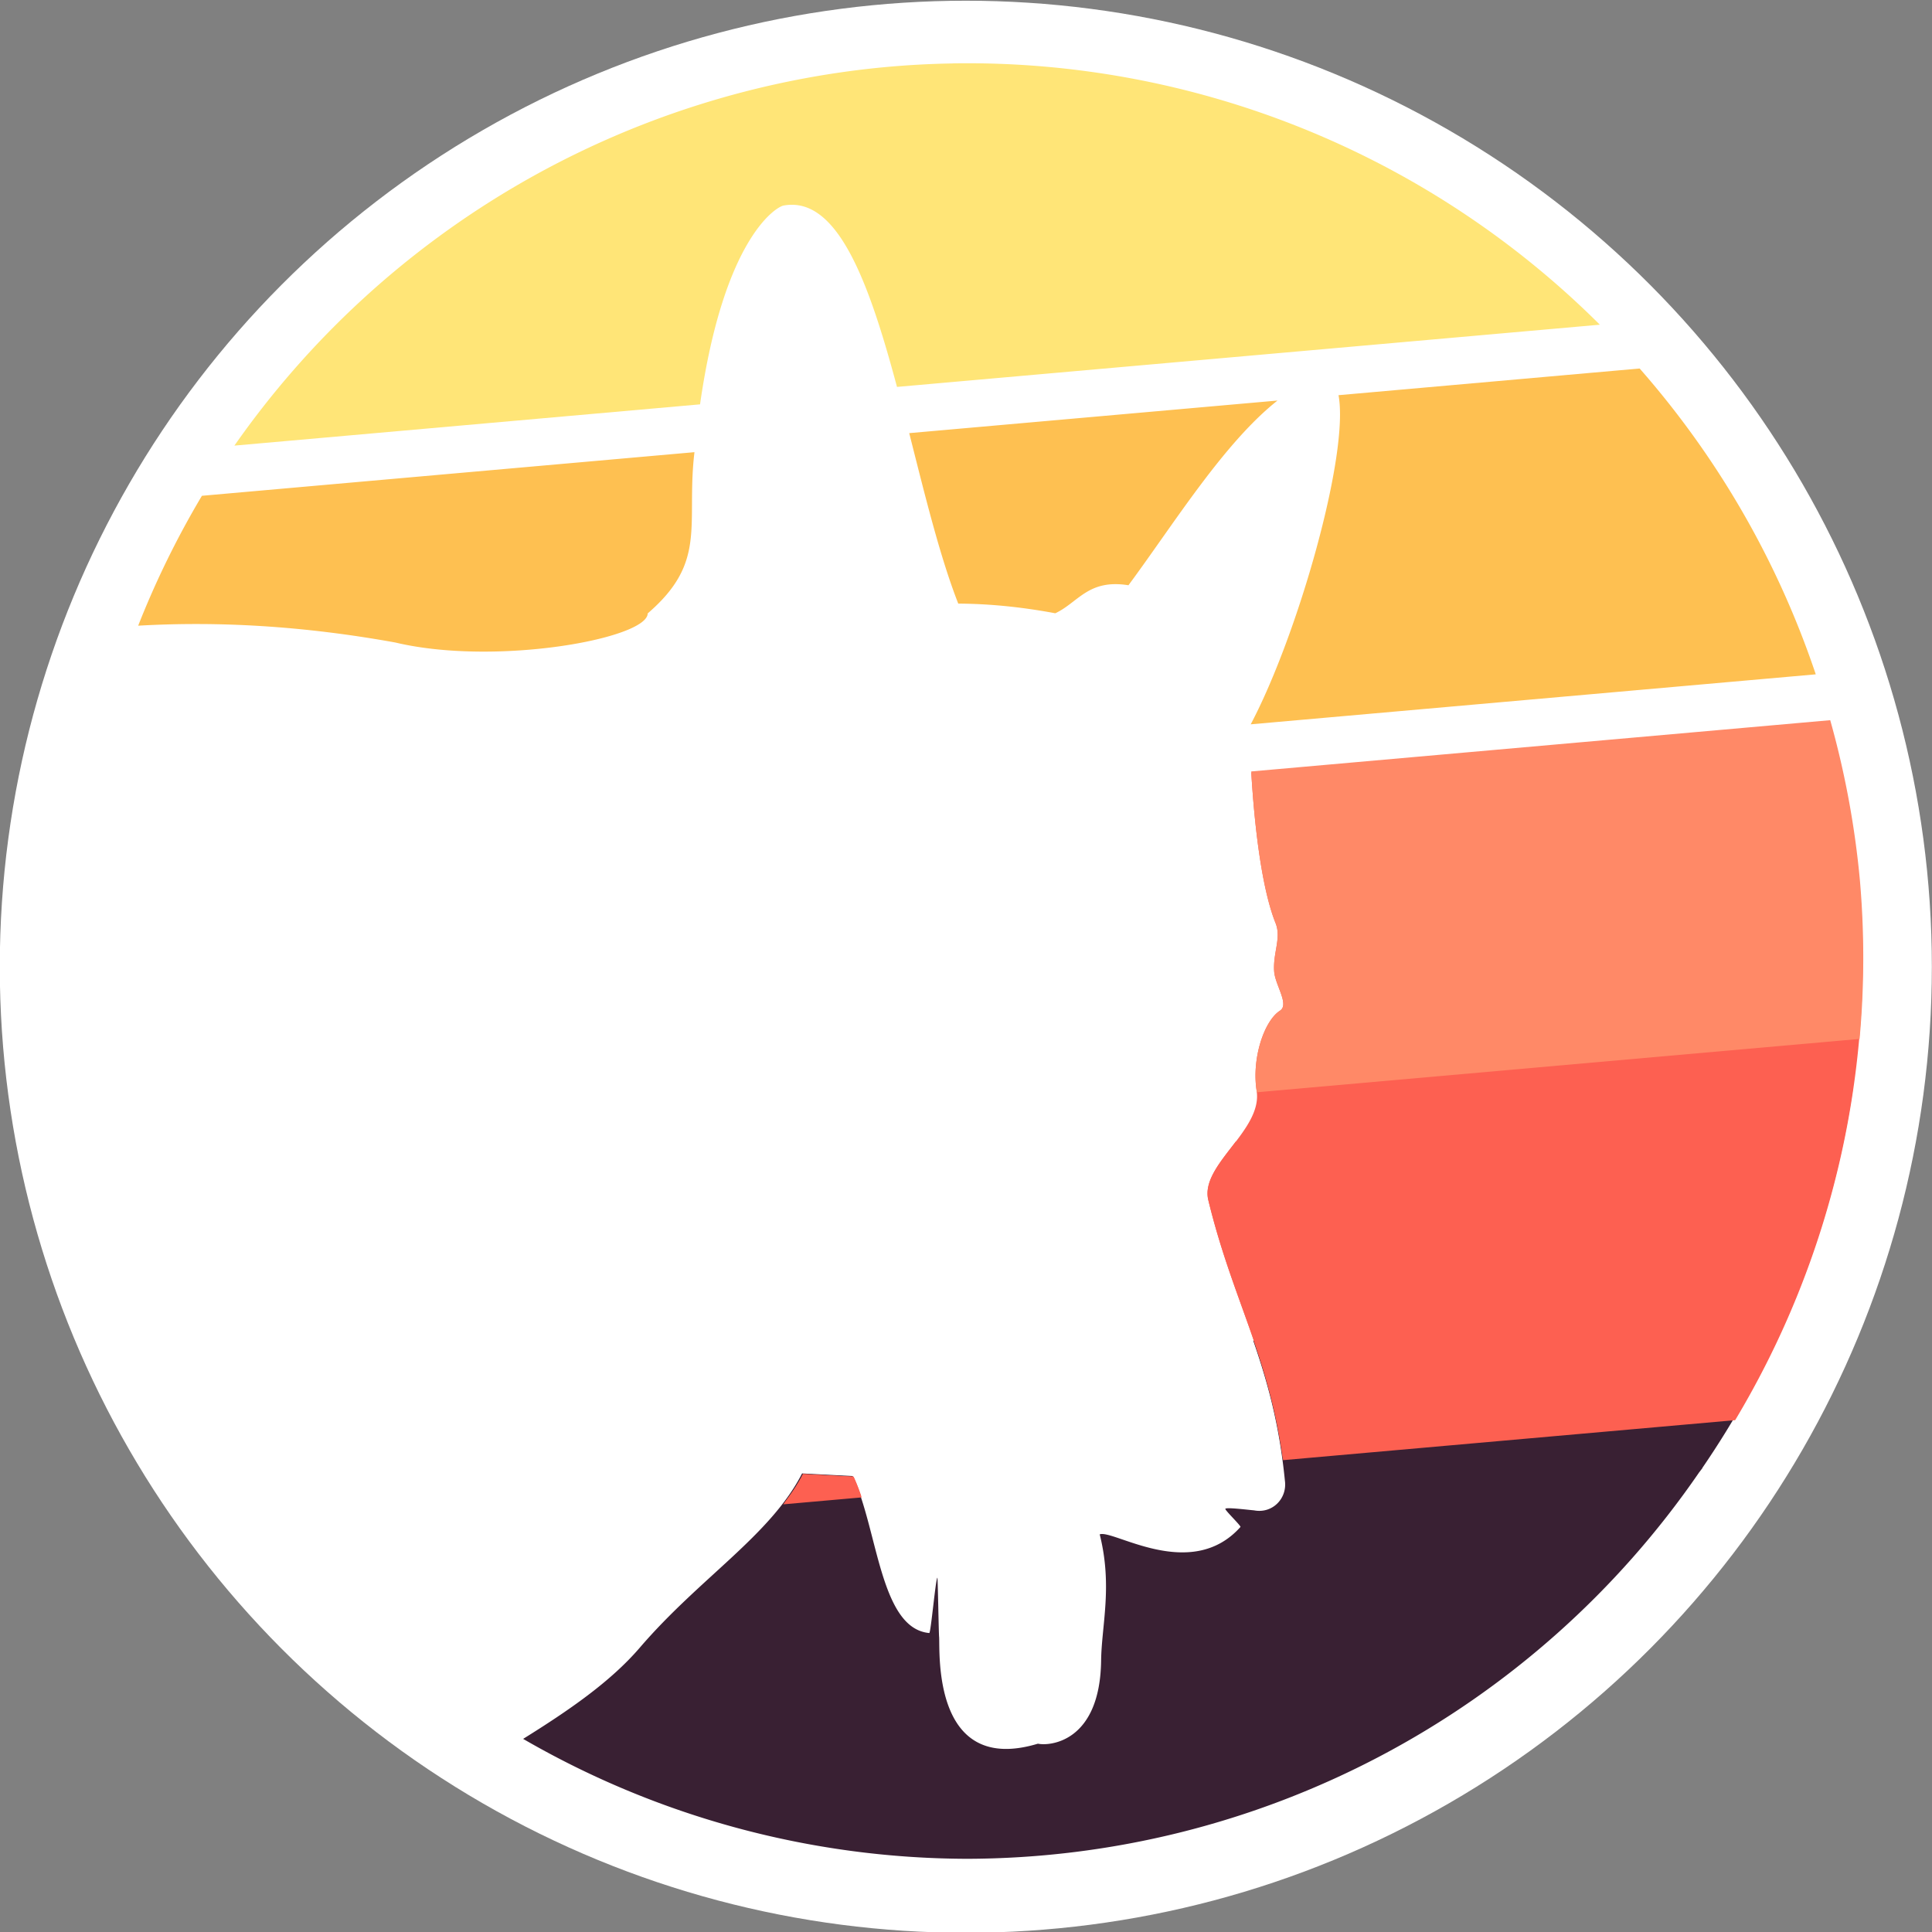 <?xml version="1.0" encoding="UTF-8" standalone="no"?>
<svg
   xmlns:dc="http://purl.org/dc/elements/1.1/"
   xmlns:cc="http://creativecommons.org/ns#"
   xmlns:rdf="http://www.w3.org/1999/02/22-rdf-syntax-ns#"
   xmlns:svg="http://www.w3.org/2000/svg"
   xmlns="http://www.w3.org/2000/svg"
   id="svg4867"
   version="1.1"
   viewBox="0 0 48 48"
   height="48mm"
   width="48mm">
  <rect x="0" y="0" width="48" height="48" fill="#808080" stroke="none"/>
  <defs
     id="defs4861" />
  <g
     transform="translate(-7.746,-23.026)"
     id="layer1">
    <g
       transform="matrix(1.582,0,0,1.582,-74.662,-191.95)"
       id="nullabork-white-circle">
      <g
         id="g5273-0"
         transform="matrix(1.036,0,0,1.036,-27.157,13.652)"
         style="fill:#ffffff">
        <circle
           r="14.644"
           cy="132.644"
           cx="91.135"
           id="path3863-7-2-1"
           style="opacity:1;vector-effect:none;fill:#ffffff;fill-opacity:1;stroke:none;stroke-width:0.01;stroke-linecap:butt;stroke-linejoin:miter;stroke-miterlimit:4;stroke-dasharray:none;stroke-dashoffset:0;stroke-opacity:0" />
      </g>
      <g
         id="g5273"
         transform="matrix(0.955,0,0,0.955,-19.62,24.441)"
         style="fill:#392033;fill-opacity:1">
        <path
           style="opacity:1;vector-effect:none;fill:#392033;fill-opacity:1;stroke:none;stroke-width:0.036;stroke-linecap:butt;stroke-linejoin:miter;stroke-miterlimit:4;stroke-dasharray:none;stroke-dashoffset:0;stroke-opacity:0"
           d="m 372.098,270.16 c -5.883,0.239 -19.185,0.787 -31.555,1.291 0.822,2.386 1.541,4.896 1.879,8.314 0.145,1.064 -0.75,1.968 -1.83,1.76 -0.381,-0.033 -1.64,-0.191 -1.705,-0.094 -0.049,0.071 0.949,1.021 0.895,1.082 -2.938,3.286 -7.564,0.125 -8.355,0.438 0.775,3.071 0.11,5.407 0.084,7.488 -0.064,4.872 -3.078,5.088 -3.752,4.938 -6.27,1.893 -5.811,-5.419 -5.865,-6.336 -0.021,0.001 -0.078,-3.516 -0.102,-3.516 -0.1,0.002 -0.39,3.292 -0.484,3.283 -2.931,-0.269 -3.046,-6.169 -4.551,-9.32 l -3,-0.154 c -1.874,3.676 -6.058,6.179 -9.633,10.342 -1.752,2.04 -4.232,3.738 -6.926,5.416 a 52.854,52.854 0 0 0 26.326,7.119 52.854,52.854 0 0 0 43.484,-22.932 53.182,53.182 0 0 0 0.205,-0.268 l -0.014,0.002 a 52.854,52.854 0 0 0 4.898,-8.854 z"
           transform="matrix(0.277,0,0,0.277,1.369,63.554)"
           id="path3863-7-2" />
      </g>
      <path
         style="opacity:1;vector-effect:none;fill:#fd6051;fill-opacity:1;stroke:none;stroke-width:0.01;stroke-linecap:butt;stroke-linejoin:miter;stroke-miterlimit:4;stroke-dasharray:none;stroke-dashoffset:0;stroke-opacity:0"
         d="m 80.83,147.217 -9.088,0.805 c 0.048,0.809 0.16,1.812 0.382,2.365 0.094,0.235 -0.044,0.466 -0.022,0.761 0.017,0.215 0.242,0.517 0.09,0.614 -0.244,0.156 -0.446,0.741 -0.366,1.258 0.096,0.619 -0.887,1.163 -0.76,1.712 0.381,1.572 0.95,2.427 1.175,4.088 l 7.1,-0.628 a 14.079,14.079 0 0 0 1.951,-8.457 14.079,14.079 0 0 0 -0.463,-2.516 z m -16.128,11.821 c -0.085,0.167 -0.193,0.323 -0.311,0.476 l 1.232,-0.109 c -0.039,-0.116 -0.081,-0.227 -0.128,-0.326 z"
         id="path3863-7-0-3" />
      <path
         style="opacity:1;vector-effect:none;fill:#ffe577;fill-opacity:1;stroke:none;stroke-width:0.01;stroke-linecap:butt;stroke-linejoin:miter;stroke-miterlimit:4;stroke-dasharray:none;stroke-dashoffset:0;stroke-opacity:0"
         d="m 67.055,136.885 a 14.071,14.071 0 0 0 -1.012,0.053 14.071,14.071 0 0 0 -10.271,5.949 l 7.313,-0.648 c 0.376,-2.632 1.207,-3.105 1.311,-3.122 0.855,-0.158 1.349,1.231 1.782,2.848 l 11.038,-0.977 a 14.071,14.071 0 0 0 -10.162,-4.104 z"
         id="path4063-0" />
      <path
         style="opacity:1;vector-effect:none;fill:#fec051;fill-opacity:1;stroke:none;stroke-width:0.01;stroke-linecap:butt;stroke-linejoin:miter;stroke-miterlimit:4;stroke-dasharray:none;stroke-dashoffset:0;stroke-opacity:0"
         d="m 77.841,141.676 -4.729,0.419 c 0.172,0.924 -0.638,3.768 -1.379,5.169 l 8.874,-0.785 a 14.071,14.071 0 0 0 -2.765,-4.802 z m -5.685,0.503 -5.786,0.512 c 0.244,0.963 0.482,1.941 0.77,2.677 0.461,0.003 0.962,0.047 1.524,0.152 0.361,-0.169 0.517,-0.542 1.149,-0.44 0.712,-0.962 1.496,-2.233 2.342,-2.902 z m -9.16,0.811 -7.734,0.685 a 14.071,14.071 0 0 0 -1.001,2.04 c 1.254,-0.072 2.588,0.002 4.038,0.264 1.575,0.375 3.959,-0.06 3.964,-0.457 0.92,-0.792 0.618,-1.36 0.724,-2.439 0.003,-0.032 0.007,-0.06 0.01,-0.092 z"
         id="path4061-3" />
      <path
         style="opacity:1;vector-effect:none;fill:#ff8967;fill-opacity:1;stroke:none;stroke-width:0.01;stroke-linecap:butt;stroke-linejoin:miter;stroke-miterlimit:4;stroke-dasharray:none;stroke-dashoffset:0;stroke-opacity:0"
         d="m 80.833,147.199 -9.092,0.805 c 0.047,0.812 0.158,1.825 0.382,2.382 0.094,0.235 -0.044,0.466 -0.022,0.761 0.017,0.215 0.243,0.517 0.091,0.614 -0.244,0.156 -0.446,0.741 -0.366,1.258 0.001,0.008 1.56e-4,0.016 0.001,0.024 l 9.468,-0.838 a 14.071,14.071 0 0 0 0.005,-2.492 14.071,14.071 0 0 0 -0.466,-2.514 z"
         id="path4059-94" />
      <path
         style="opacity:1;vector-effect:none;fill:#fd6051;fill-opacity:1;stroke:none;stroke-width:0.01;stroke-linecap:butt;stroke-linejoin:miter;stroke-miterlimit:4;stroke-dasharray:none;stroke-dashoffset:0;stroke-opacity:0"
         d="m 81.195,152.956 -9.695,0.858 c -0.238,0.313 -0.504,0.614 -0.434,0.917 0.379,1.565 0.945,2.419 1.172,4.065 l 7.108,-0.629 a 14.071,14.071 0 0 0 1.849,-5.211 z m -16.493,6.082 c -0.08,0.158 -0.182,0.306 -0.291,0.451 l 1.204,-0.106 c -0.037,-0.107 -0.075,-0.211 -0.119,-0.303 z"
         id="path4057-12" />
    </g>
  </g>
</svg>
